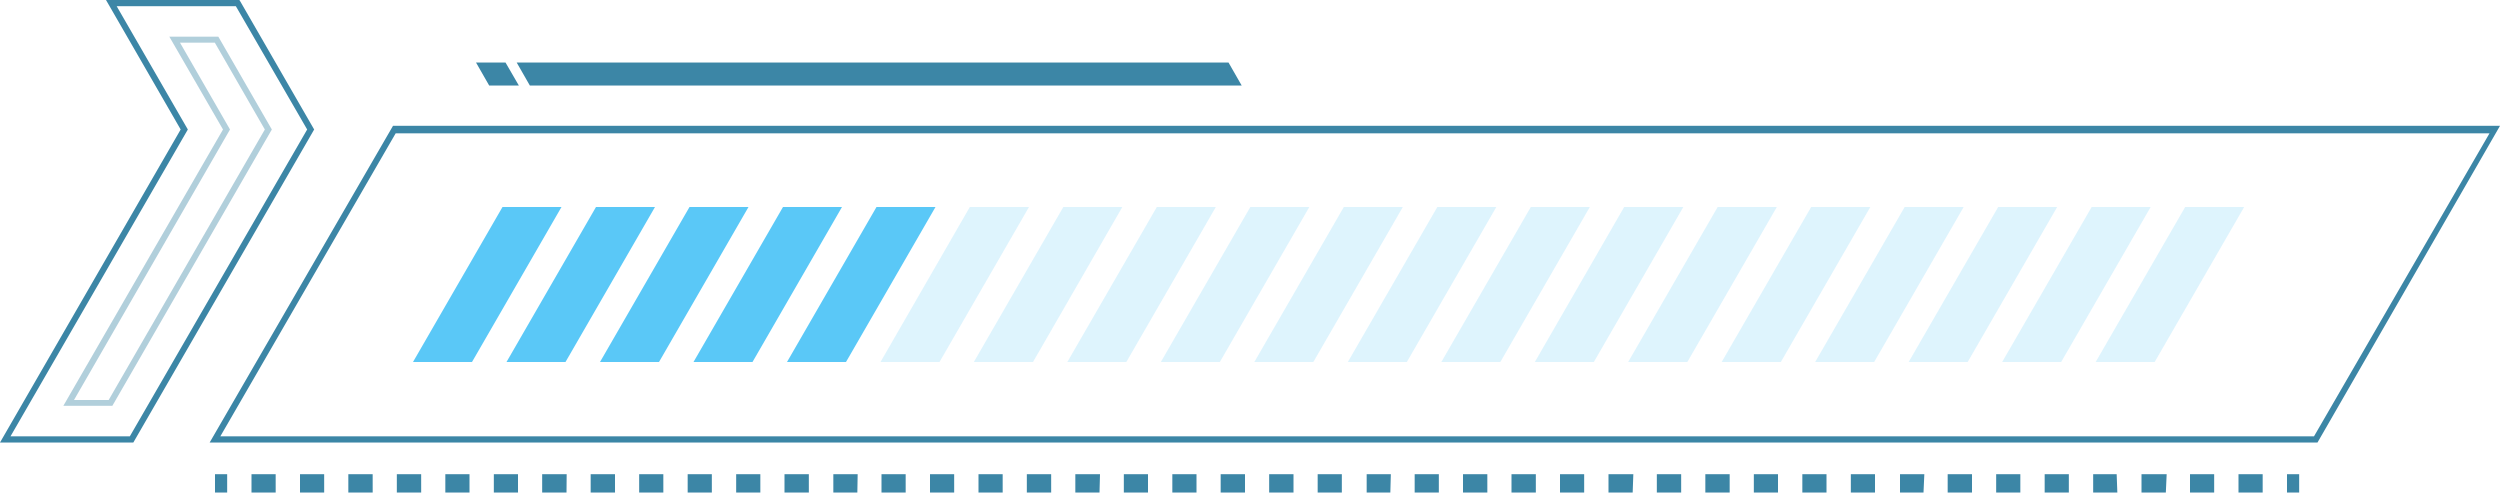 <svg xmlns="http://www.w3.org/2000/svg" viewBox="0 0 150 29.55"><defs><style>.cls-1{fill:#3c86a6;}.cls-2{opacity:0.4;}.cls-3{fill:#5ac8f7;}.cls-4{opacity:0.2;}</style></defs><title>进度条</title><g id="图层_2" data-name="图层 2"><g id="组件"><g id="进度条"><path class="cls-1" d="M139.05,26.55H12.58l11-19H150ZM13.22,26.18H138.84L149.37,8H23.74Z"/><path class="cls-1" d="M8,26.55H0L10.84,7.77,6.36,0h8l.06.09,4.43,7.68ZM.63,26.18H7.79L18.43,7.77,14.15.37H7l4.27,7.4Z"/><g class="cls-2"><path class="cls-1" d="M6.74,24.35H3.8L13.38,7.77,10.16,2.2H13.1l3.21,5.57ZM4.44,24H6.52L15.89,7.77l-3-5.21H10.8l3,5.21Z"/></g><polygon class="cls-3" points="24.78 21.72 30.15 12.42 33.69 12.42 28.32 21.72 24.78 21.72"/><polygon class="cls-1" points="31.13 5.13 29.35 5.13 28.56 3.75 30.33 3.75 31.13 5.13"/><polygon class="cls-1" points="74.5 5.13 31.79 5.13 31 3.75 73.71 3.75 74.5 5.13"/><polygon class="cls-3" points="30.39 21.72 35.76 12.42 39.3 12.42 33.93 21.72 30.39 21.72"/><polygon class="cls-3" points="36 21.72 41.37 12.42 44.91 12.42 39.54 21.72 36 21.72"/><polygon class="cls-3" points="41.61 21.72 46.98 12.42 50.52 12.42 45.15 21.72 41.61 21.72"/><polygon class="cls-3" points="47.22 21.72 52.59 12.42 56.13 12.42 50.76 21.72 47.22 21.72"/><g class="cls-4"><polygon class="cls-3" points="52.83 21.72 58.19 12.42 61.74 12.42 56.37 21.72 52.83 21.72"/></g><g class="cls-4"><polygon class="cls-3" points="58.43 21.72 63.8 12.42 67.34 12.42 61.98 21.72 58.43 21.72"/></g><g class="cls-4"><polygon class="cls-3" points="64.04 21.72 69.41 12.42 72.95 12.42 67.58 21.72 64.04 21.72"/></g><g class="cls-4"><polygon class="cls-3" points="69.65 21.72 75.02 12.42 78.56 12.42 73.19 21.72 69.65 21.72"/></g><g class="cls-4"><polygon class="cls-3" points="75.26 21.72 80.63 12.42 84.17 12.42 78.8 21.72 75.26 21.72"/></g><g class="cls-4"><polygon class="cls-3" points="80.87 21.72 86.24 12.42 89.78 12.42 84.41 21.72 80.87 21.72"/></g><g class="cls-4"><polygon class="cls-3" points="86.48 21.72 91.85 12.42 95.39 12.42 90.02 21.72 86.48 21.72"/></g><g class="cls-4"><polygon class="cls-3" points="92.09 21.72 97.45 12.42 101 12.42 95.63 21.72 92.09 21.72"/></g><g class="cls-4"><polygon class="cls-3" points="97.69 21.72 103.06 12.42 106.61 12.42 101.24 21.72 97.69 21.72"/></g><g class="cls-4"><polygon class="cls-3" points="103.3 21.72 108.67 12.42 112.22 12.42 106.85 21.72 103.3 21.72"/></g><g class="cls-4"><polygon class="cls-3" points="108.91 21.72 114.28 12.42 117.82 12.42 112.45 21.72 108.91 21.72"/></g><g class="cls-4"><polygon class="cls-3" points="114.52 21.72 119.89 12.42 123.43 12.42 118.06 21.72 114.52 21.72"/></g><g class="cls-4"><polygon class="cls-3" points="120.13 21.72 125.5 12.42 129.04 12.42 123.67 21.72 120.13 21.72"/></g><g class="cls-4"><polygon class="cls-3" points="125.74 21.72 131.11 12.42 134.65 12.42 129.28 21.72 125.74 21.72"/></g><rect class="cls-1" x="12.9" y="28.45" width="0.73" height="1.1"/><path class="cls-1" d="M135.76,29.55h-1.45v-1.1h1.45Zm-2.91,0H131.4v-1.1h1.45Zm-2.9,0h-1.46v-1.1H130Zm-2.91,0h-1.45v-1.1H127Zm-2.91,0h-1.45v-1.1h1.45Zm-2.91,0h-1.45v-1.1h1.45Zm-2.9,0h-1.46v-1.1h1.46Zm-2.91,0H114v-1.1h1.46Zm-2.91,0h-1.45v-1.1h1.45Zm-2.91,0h-1.45v-1.1h1.45Zm-2.91,0h-1.45v-1.1h1.45Zm-2.9,0h-1.46v-1.1h1.46Zm-2.91,0H99.41v-1.1h1.46Zm-2.91,0H96.51v-1.1H98Zm-2.91,0H93.6v-1.1h1.45Zm-2.9,0H90.69v-1.1h1.46Zm-2.91,0H87.78v-1.1h1.46Zm-2.91,0H84.88v-1.1h1.45Zm-2.91,0H82v-1.1h1.45Zm-2.91,0H79.06v-1.1h1.45Zm-2.9,0H76.15v-1.1h1.46Zm-2.91,0H73.24v-1.1H74.7Zm-2.91,0H70.34v-1.1h1.45Zm-2.91,0H67.43v-1.1h1.45Zm-2.91,0H64.52v-1.1H66Zm-2.9,0H61.61v-1.1h1.46Zm-2.91,0H58.71v-1.1h1.45Zm-2.91,0H55.8v-1.1h1.45Zm-2.91,0H52.89v-1.1h1.45Zm-2.9,0H50v-1.1h1.46Zm-2.91,0H47.07v-1.1h1.46Zm-2.91,0H44.17v-1.1h1.45Zm-2.91,0H41.26v-1.1h1.45Zm-2.91,0H38.35v-1.1H39.8Zm-2.9,0H35.44v-1.1H36.9Zm-2.91,0H32.53v-1.1H34Zm-2.91,0H29.63v-1.1h1.45Zm-2.91,0H26.72v-1.1h1.45Zm-2.9,0H23.81v-1.1h1.46Zm-2.91,0H20.9v-1.1h1.46Zm-2.91,0H18v-1.1h1.45Zm-2.91,0H15.09v-1.1h1.45Z"/><rect class="cls-1" x="137.22" y="28.45" width="0.73" height="1.1"/></g></g></g></svg>